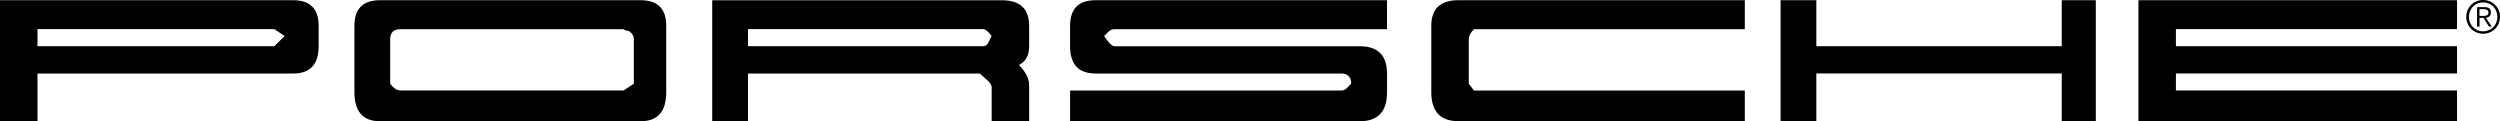 <?xml version="1.0" encoding="UTF-8"?><svg id="b" xmlns="http://www.w3.org/2000/svg" viewBox="0 0 729.41 35.36"><g id="c"><path d="m181.96,26.4h-65.14c-1,0-1.98-.66-2.98-1.98v-12.93c0-1.98.98-2.98,2.98-2.98h65.14c.32.34.81.5,1.48.5,1,.67,1.49,1.49,1.49,2.48v12.93l-2.98,1.98Zm-101.92-12.92H10.94v-4.98h69.1l3,2-3,2.98h0Zm208.3-1c-.33.68-.83,1-1.49,1h-68.6v-4.98h68.59c.66,0,1.49.68,2.48,2-.34.66-.67,1.32-.99,1.98ZM92.97,7.52c0-4.96-2.49-7.46-7.45-7.46H0v35.31h10.94v-13.92h74.58c4.96,0,7.45-2.65,7.45-7.96v-5.97h0Zm101.41,0c0-4.96-2.49-7.46-7.45-7.46h-76.06c-4.98,0-7.46,2.49-7.46,7.46v19.39c0,5.64,2.48,8.46,7.46,8.46h76.06c4.96,0,7.45-2.82,7.45-8.46V7.52h0Zm105.89,17.41c0-1.99-1-3.98-2.98-5.97,1.98-.98,2.98-2.81,2.98-5.46v-5.97c0-4.96-2.66-7.46-7.96-7.46h-84.51v35.31h10.45v-13.92h67.6c.32.32.98.9,1.98,1.74,1,.83,1.5,1.58,1.5,2.22v9.95h10.94v-10.44h0Zm104.41-3.48c0-5.3-2.66-7.96-7.95-7.96h-71.6c-.66,0-1.66-.98-2.98-2.98l1.24-1.24c.45-.48,1.08-.75,1.74-.76h79.55V.06h-85.01c-4.98,0-7.46,2.49-7.46,7.46v5.97c0,5.31,2.48,7.96,7.46,7.96h71.58c1.99,0,2.98,1,2.98,2.98-.32.34-.75.76-1.24,1.24-.45.48-1.08.75-1.74.74h-79.03v8.96h84.52c5.29,0,7.95-2.82,7.95-8.46v-5.46h0Zm104.39,4.96h-79.03l-1.5-1.98v-12.93c0-.98.49-1.98,1.5-2.98h79.03V.05h-83.51c-5.32,0-7.96,2.49-7.96,7.46v19.39c0,5.64,2.64,8.46,7.96,8.46h83.51v-8.96h0ZM611.48.05h-9.94v13.43h-71.6V.05h-10.43v35.31h10.43v-13.92h71.6v13.92h9.94V.05Zm105.39,26.35h-82.02v-4.96h82.02v-7.96h-82.02v-4.98h82.02V.06h-92.95v35.31h92.95v-8.96h0Zm7.62-26.4c-2.77,0-4.92,2.15-4.92,4.92s2.15,4.92,4.92,4.92,4.92-2.16,4.92-4.92-2.14-4.92-4.92-4.92Zm0,.7c2.38,0,4.16,1.87,4.16,4.22s-1.78,4.22-4.16,4.22-4.15-1.86-4.15-4.22,1.77-4.22,4.15-4.22Zm-1.07,4.54h1.17l1.6,2.52h.82l-1.69-2.52c.77-.14,1.44-.59,1.44-1.59s-.58-1.57-1.86-1.57h-2.18v5.68h.71v-2.52h0,0Zm0-.6v-1.97h1.28c.69,0,1.34.19,1.34.98,0,.97-.84.99-1.7.99h-.93Z" fill-rule="evenodd" stroke-width="0"/></g></svg>